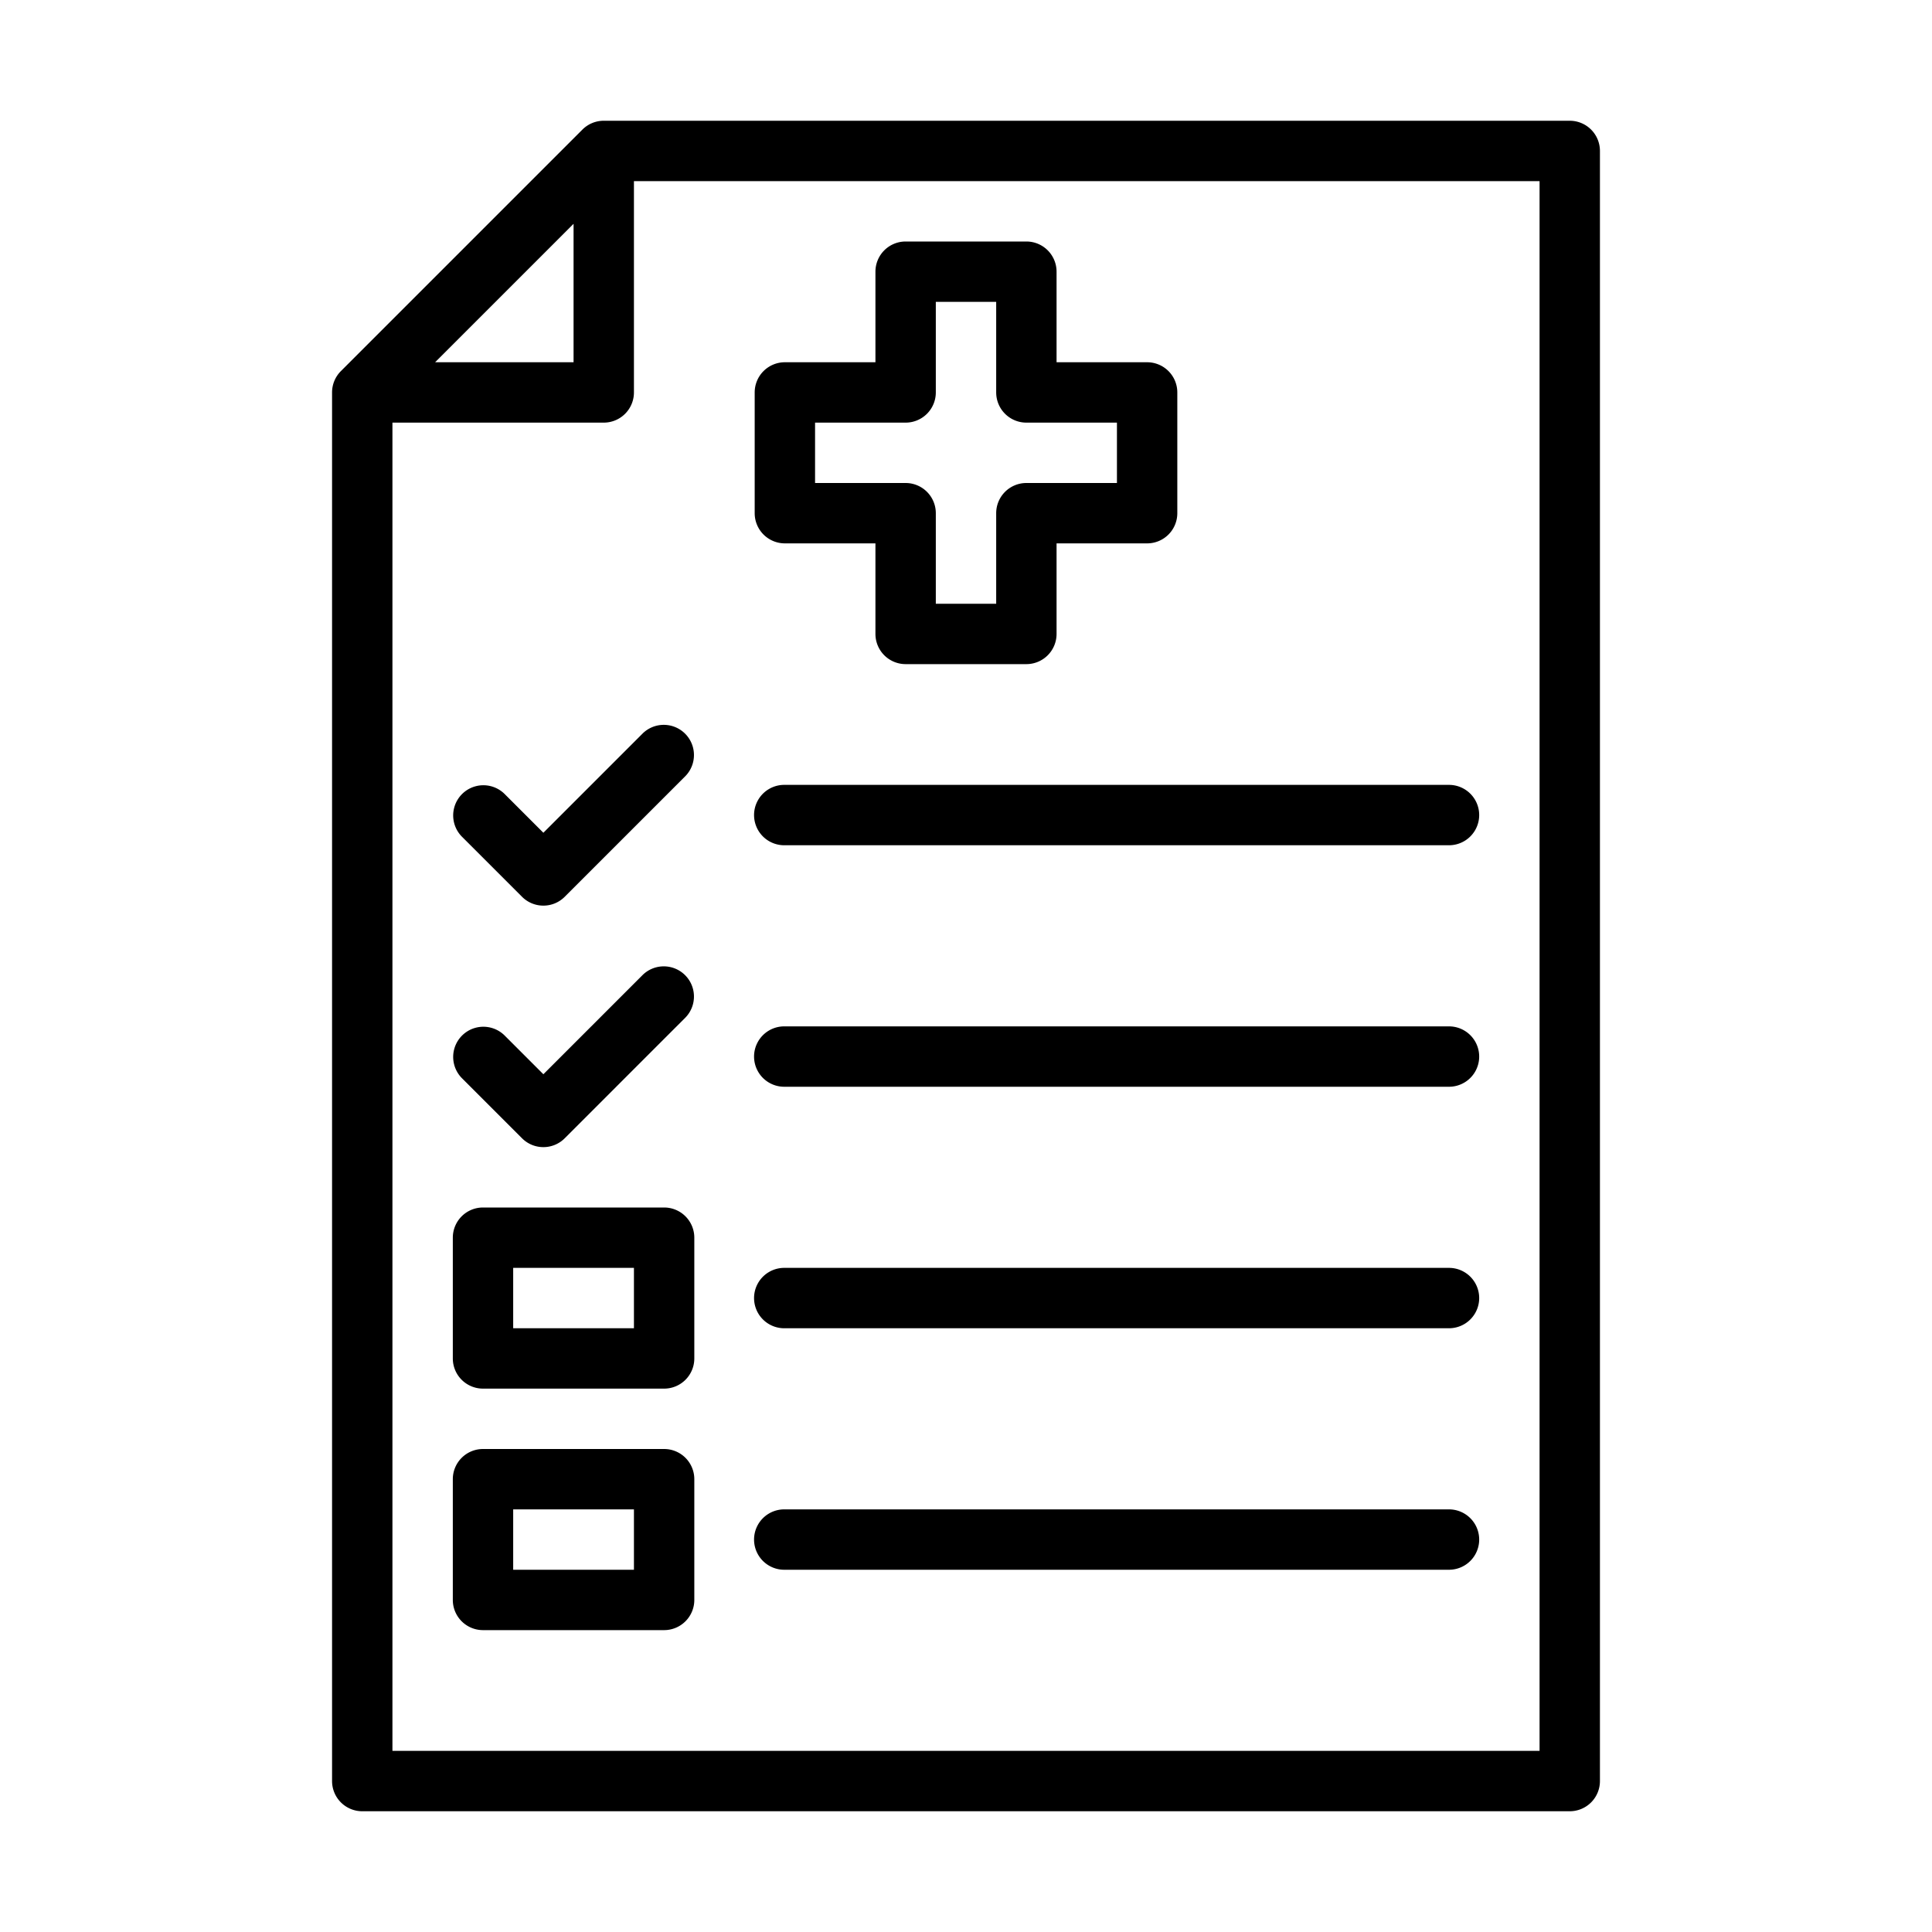 <svg xmlns="http://www.w3.org/2000/svg"  viewBox="0 0 64 64" width="64px" height="64px"><path d="M 20 4 A 0.999 0.999 0 0 0 19.293 4.293 L 11.293 12.293 A 0.999 0.999 0 0 0 11 13 L 11 59 A 1 1 0 0 0 12 60 L 52 60 A 1 1 0 0 0 53 59 L 53 5 A 1 1 0 0 0 52 4 L 20 4 z M 21 6 L 51 6 L 51 58 L 13 58 L 13 14 L 20 14 A 1 1 0 0 0 21 13 L 21 6 z M 19 7.414 L 19 12 L 14.414 12 L 19 7.414 z M 30 8 A 1 1 0 0 0 29 9 L 29 12 L 26 12 A 1 1 0 0 0 25 13 L 25 17 A 1 1 0 0 0 26 18 L 29 18 L 29 21 A 1 1 0 0 0 30 22 L 34 22 A 1 1 0 0 0 35 21 L 35 18 L 38 18 A 1 1 0 0 0 39 17 L 39 13 A 1 1 0 0 0 38 12 L 35 12 L 35 9 A 1 1 0 0 0 34 8 L 30 8 z M 31 10 L 33 10 L 33 13 A 1 1 0 0 0 34 14 L 37 14 L 37 16 L 34 16 A 1 1 0 0 0 33 17 L 33 20 L 31 20 L 31 17 A 1 1 0 0 0 30 16 L 27 16 L 27 14 L 30 14 A 1 1 0 0 0 31 13 L 31 10 z M 21.92 24.014 A 1 1 0 0 0 21.293 24.293 L 18 27.586 L 16.707 26.293 A 1 1 0 0 0 15.293 27.707 L 17.293 29.707 A 0.997 0.997 0 0 0 18 30 A 0.997 0.997 0 0 0 18.707 29.707 L 22.707 25.707 A 1 1 0 0 0 21.92 24.014 z M 25.959 26 A 1 1 0 0 0 26 28 L 48 28 A 1 1 0 0 0 48 26 L 26 26 A 1 1 0 0 0 25.959 26 z M 21.92 32.014 A 1 1 0 0 0 21.293 32.293 L 18 35.586 L 16.707 34.293 A 1 1 0 0 0 15.293 35.707 L 17.293 37.707 A 0.997 0.997 0 0 0 18 38 A 0.997 0.997 0 0 0 18.707 37.707 L 22.707 33.707 A 1 1 0 0 0 21.92 32.014 z M 25.959 34 A 1 1 0 0 0 26 36 L 48 36 A 1 1 0 0 0 48 34 L 26 34 A 1 1 0 0 0 25.959 34 z M 16 40 A 1 1 0 0 0 15 41 L 15 45 A 1 1 0 0 0 16 46 L 22 46 A 1 1 0 0 0 23 45 L 23 41 A 1 1 0 0 0 22 40 L 16 40 z M 17 42 L 21 42 L 21 44 L 17 44 L 17 42 z M 25.959 42 A 1 1 0 0 0 26 44 L 48 44 A 1 1 0 0 0 48 42 L 26 42 A 1 1 0 0 0 25.959 42 z M 16 48 A 1 1 0 0 0 15 49 L 15 53 A 1 1 0 0 0 16 54 L 22 54 A 1 1 0 0 0 23 53 L 23 49 A 1 1 0 0 0 22 48 L 16 48 z M 17 50 L 21 50 L 21 52 L 17 52 L 17 50 z M 25.959 50 A 1 1 0 0 0 26 52 L 48 52 A 1 1 0 0 0 48 50 L 26 50 A 1 1 0 0 0 25.959 50 z"/></svg>